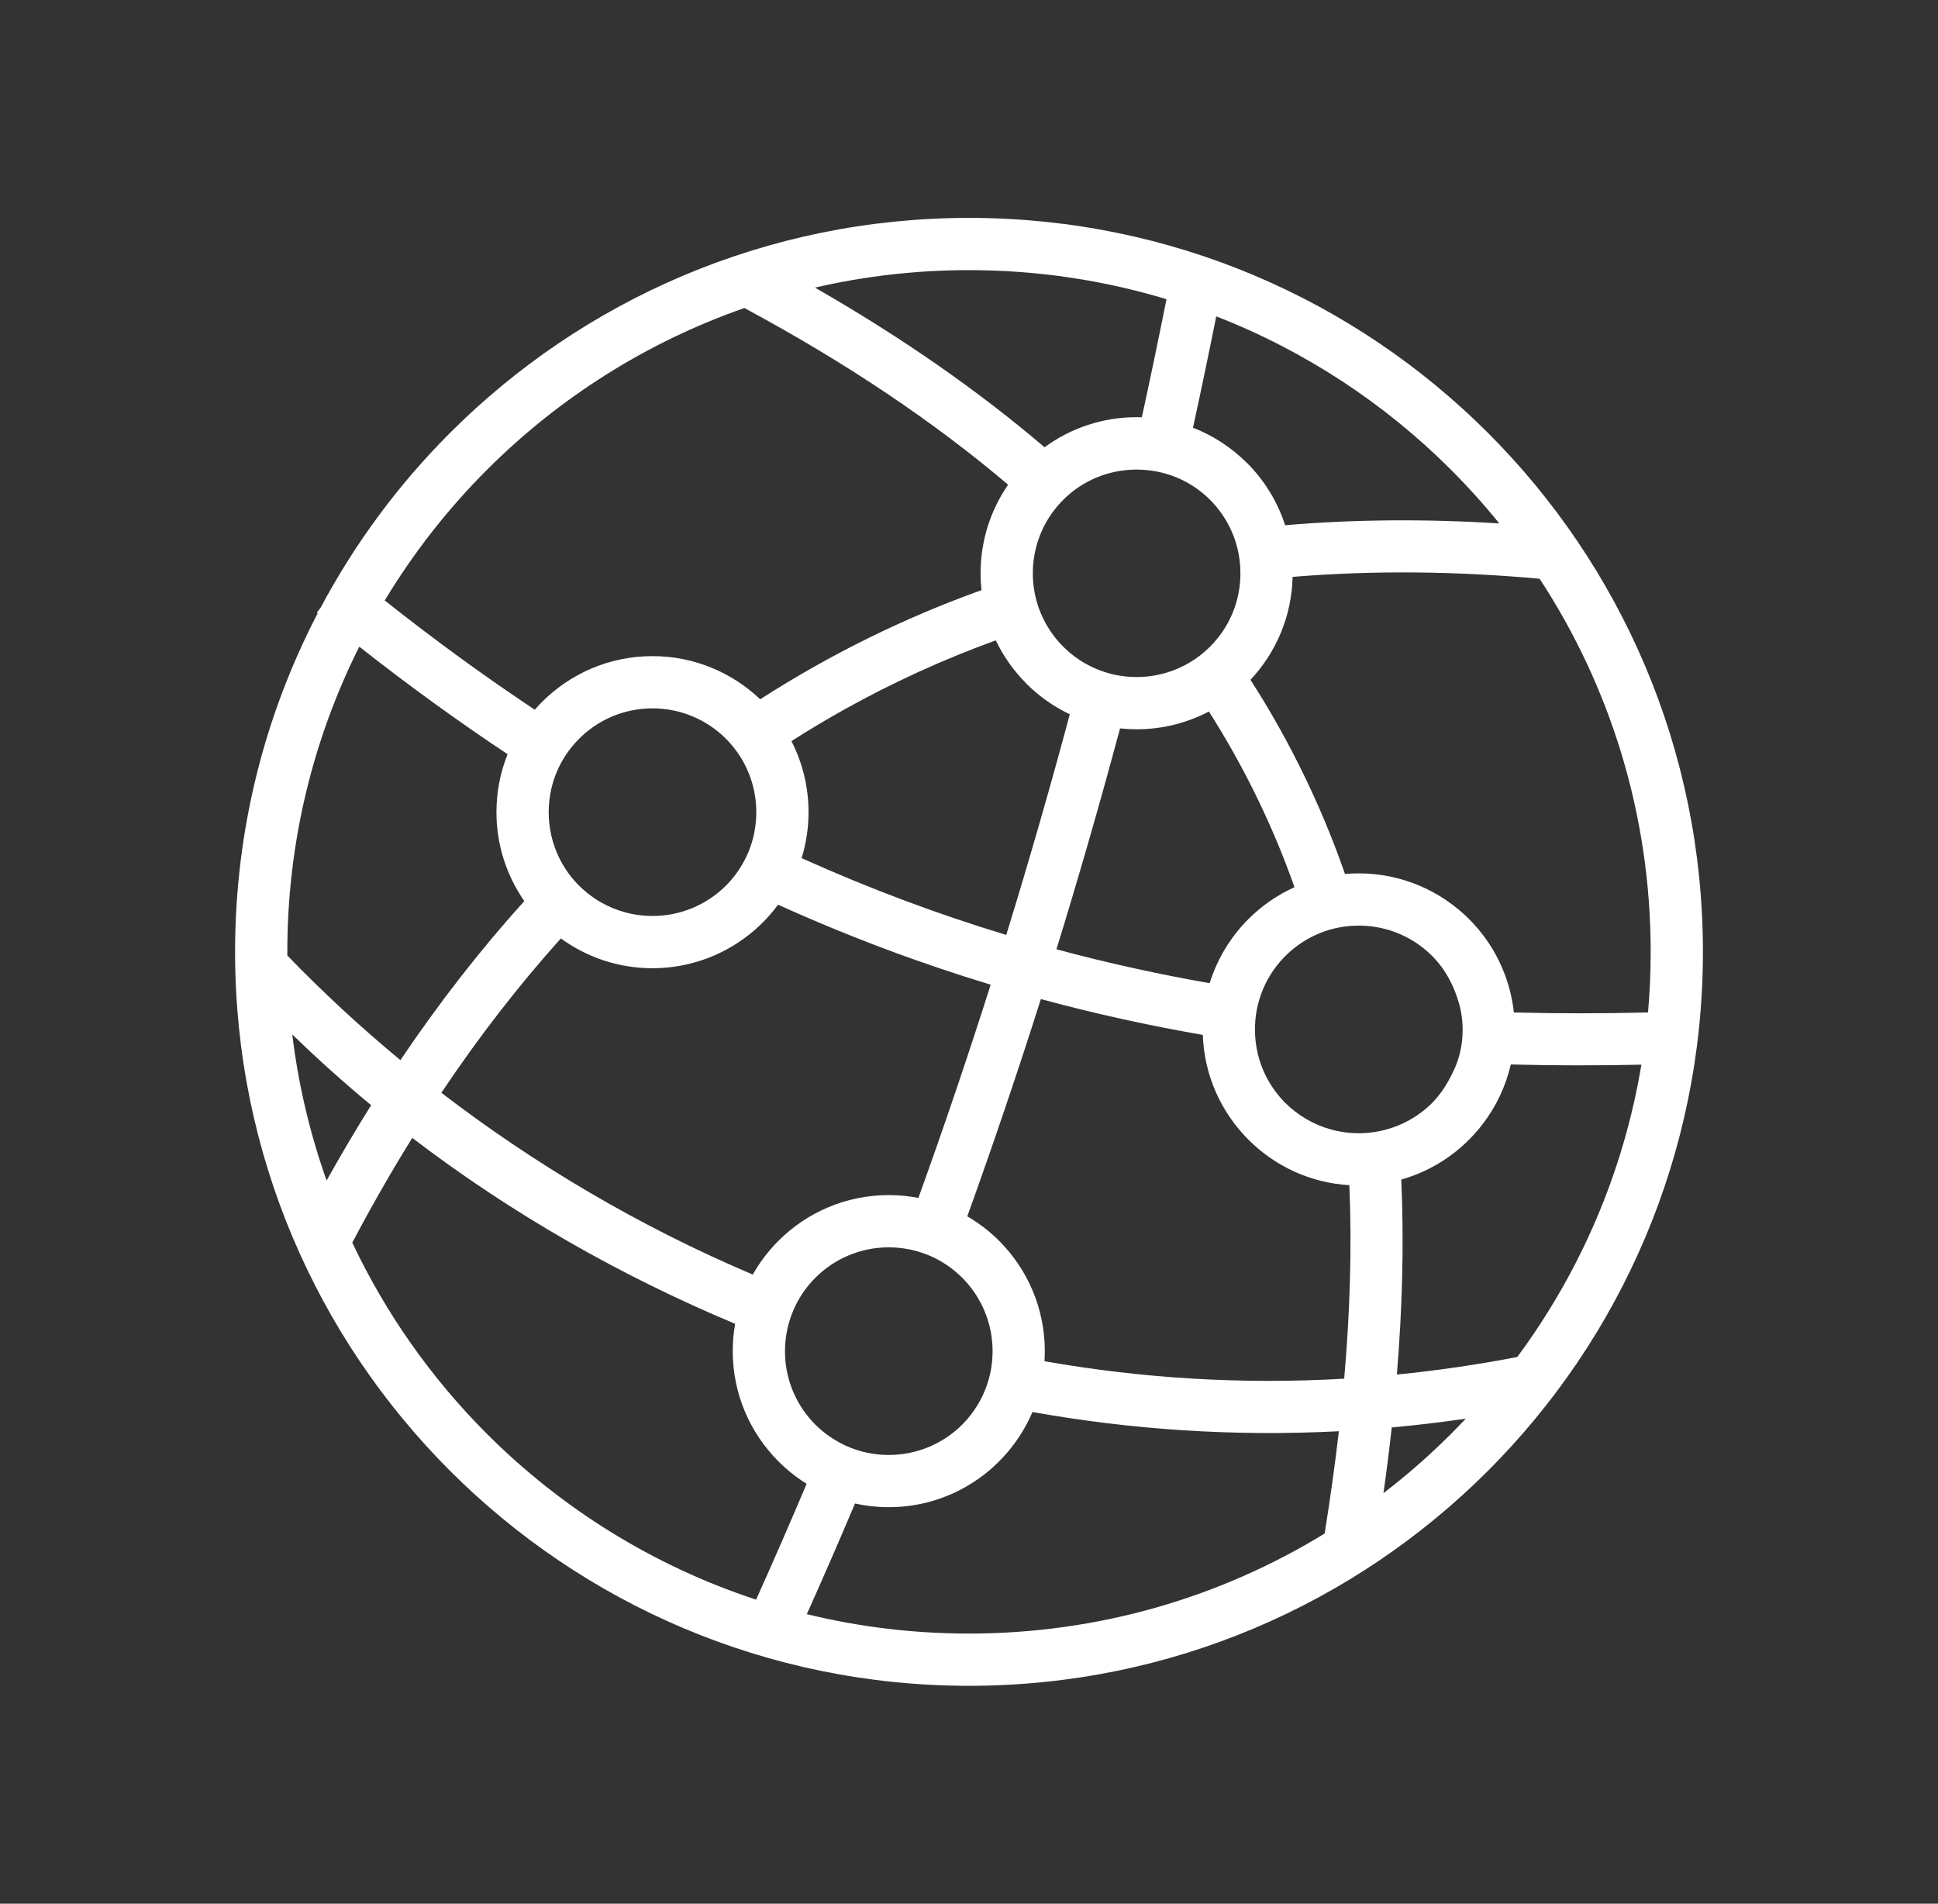 <?xml version="1.0" encoding="UTF-8"?>
<svg width="676px" height="664px" viewBox="0 0 676 664" version="1.1" xmlns="http://www.w3.org/2000/svg" xmlns:xlink="http://www.w3.org/1999/xlink">
    <rect x="0" y="0" width="676" height="664" fill="#333333" stroke="none"/>
    <title>Extra Large@1x</title>
    <g id="Extra-Large" stroke="none" stroke-width="1" fill="none" fill-rule="evenodd">
        <g id="Group" transform="translate(82, 76)" fill="#FFFFFF">
            <path d="M429.29,418.815 C420.709,420.074 412.095,421.097 403.458,421.885 C402.612,429.535 401.651,437.173 400.576,444.794 C408.873,438.43 416.744,431.529 424.139,424.135 C425.884,422.389 427.601,420.615 429.29,418.815 L429.29,418.815 Z M430.432,244.569 C438.97,253.107 444.688,264.474 446.056,277.139 C461.557,277.54 477.146,277.518 492.85,277.142 C493.463,270.176 493.779,263.125 493.779,255.998 C493.779,207.965 479.533,163.251 455.038,125.862 C426.279,123.252 397.439,122.857 368.882,125.211 C368.565,139.075 363.039,151.669 354.185,161.114 C366.531,180.338 376.785,200.827 384.771,222.233 C385.591,224.43 386.386,226.63 387.156,228.836 C388.749,228.697 390.348,228.627 391.947,228.627 C406.948,228.627 420.546,234.723 430.432,244.569 Z M444.992,295.279 C443.232,302.886 439.851,310.024 435.08,316.206 C431.603,320.72 427.445,324.666 422.755,327.902 C417.878,331.265 412.484,333.807 406.785,335.426 C407.78,357.781 407.145,380.477 405.245,403.436 C419.332,402.035 433.348,399.992 447.248,397.311 C469.077,367.814 484.253,333.088 490.537,295.354 C475.261,295.682 460.086,295.673 444.992,295.279 L444.992,295.279 Z M388.674,337.385 C374.947,336.571 362.588,330.662 353.462,321.502 C344.038,312.075 338.048,299.212 337.554,284.973 C318.679,281.69 299.864,277.562 281.07,272.476 C273.002,297.894 264.444,323.154 255.401,348.242 C259.45,350.604 263.181,353.475 266.501,356.785 C276.347,366.631 282.444,380.242 282.444,395.271 C282.444,396.451 282.406,397.621 282.331,398.785 C315.734,404.666 350.701,406.985 386.871,404.879 C388.867,382.048 389.6,359.521 388.674,337.385 L388.674,337.385 Z M339.948,266.93 C342.57,258.489 347.208,250.814 353.462,244.569 C358.105,239.921 363.551,236.152 369.536,233.443 C368.958,231.813 368.367,230.188 367.764,228.567 C360.572,209.298 351.318,190.473 339.685,172.168 C331.908,176.251 323.254,178.379 314.47,178.368 C312.517,178.368 310.586,178.265 308.686,178.064 C301.767,203.878 294.373,229.562 286.506,255.103 C304.279,259.892 322.084,263.801 339.948,266.93 L339.948,266.93 Z M417.56,257.441 C411.391,251.262 403.19,247.529 394.479,246.935 C387.221,246.469 380.214,248.024 373.898,251.661 C369.217,254.355 365.197,258.059 362.131,262.505 C356.351,270.864 354.47,281.089 356.582,290.869 C358.061,297.614 361.442,303.794 366.325,308.677 C370.751,313.082 376.235,316.276 382.251,317.95 C391.138,320.406 400.626,319.396 408.797,315.124 C412.027,313.426 414.985,311.253 417.57,308.677 C420.959,305.225 423.513,300.937 425.484,296.487 C428.442,289.73 428.968,281.705 427.09,274.592 C425.3,267.923 422.189,262.104 417.56,257.441 L417.56,257.441 Z M278.131,416.499 L278.031,416.731 C269.688,436.097 250.409,449.698 228.016,449.698 C223.97,449.698 220.026,449.254 216.233,448.415 C210.772,461.34 205.171,474.206 199.433,487.01 C217.56,491.435 236.507,493.776 255.998,493.776 C301.46,493.776 343.935,481.014 380.051,458.887 C381.976,446.926 383.647,435.03 385.009,423.203 C348.044,425.121 312.301,422.602 278.131,416.499 L278.131,416.499 Z M199.365,441.539 C195.797,439.319 192.497,436.695 189.531,433.718 C179.685,423.869 173.589,410.271 173.589,395.271 C173.589,392.016 173.876,388.827 174.424,385.732 C134.518,369.051 96.274,347.237 61.798,320.888 C54.612,332.462 47.633,344.63 40.882,357.427 C52.591,382.198 68.484,404.765 87.862,424.135 C113.894,450.168 145.941,470.188 181.738,481.946 C187.765,468.544 193.641,455.074 199.365,441.539 L199.365,441.539 Z M180.583,368.562 C183.018,364.249 186.028,360.287 189.531,356.785 C199.377,346.94 212.988,340.843 228.016,340.843 C231.55,340.843 235.005,341.181 238.353,341.826 C247.23,317.199 255.635,292.404 263.563,267.456 C238.842,259.961 214.152,250.744 189.4,239.549 C179.153,253.435 162.982,261.707 145.597,261.707 C134.11,261.725 122.916,258.086 113.637,251.316 C99.144,267.444 85.217,285.342 71.951,305.149 C103.976,329.724 140.49,351.568 180.583,368.562 L180.583,368.562 Z M253.629,369.658 C246.813,362.841 237.656,359.064 228.016,359.064 C218.017,359.064 208.96,363.12 202.413,369.667 C201.088,370.994 199.867,372.42 198.761,373.933 C193.937,380.577 191.506,388.589 191.844,396.892 C192.233,405.931 195.998,414.495 202.394,420.893 C203.376,421.873 204.422,422.796 205.508,423.657 C212.046,428.764 219.729,431.478 228.016,431.478 C237.624,431.493 246.843,427.684 253.639,420.893 C255.617,418.909 257.359,416.704 258.831,414.321 C262.971,407.589 264.79,399.824 264.07,391.935 C263.278,383.268 259.432,375.476 253.629,369.658 L253.629,369.658 Z M194.066,182.496 C197.994,190.166 200.037,198.662 200.025,207.279 C200.025,212.853 199.183,218.236 197.618,223.306 C221.447,234.044 245.211,242.891 268.996,250.096 C276.859,224.582 284.248,198.924 291.157,173.135 C285.524,170.459 280.392,166.836 275.984,162.425 L275.984,162.388 C271.614,158.014 268.016,152.932 265.344,147.356 C247.138,153.953 229.492,162.004 212.578,171.432 C206.298,174.934 200.125,178.624 194.066,182.496 L194.066,182.496 Z M100.887,238.285 C94.547,229.189 91.155,218.366 91.169,207.279 C91.169,200.134 92.55,193.309 95.053,187.056 C77.897,175.667 60.659,163.192 43.324,149.553 C27.262,181.579 18.221,217.732 18.221,255.998 L18.227,257.266 C30.326,269.807 43.505,282.043 57.67,293.767 C71.412,273.374 85.849,254.925 100.887,238.285 Z M104.54,171.551 C105.366,170.603 106.223,169.683 107.112,168.794 C116.958,158.948 130.569,152.852 145.597,152.852 C160.144,152.852 173.37,158.585 183.171,167.909 C207.373,152.331 233.268,139.558 260.358,129.836 C260.147,127.878 260.041,125.91 260.042,123.94 C260.026,112.91 263.376,102.138 269.644,93.063 C244.112,71.406 213.689,50.81 177.651,31.434 C143.5,43.349 112.902,62.821 87.862,87.862 C74.171,101.551 62.197,116.855 52.202,133.436 C69.753,147.343 87.188,160.018 104.54,171.551 L104.54,171.551 Z M165.893,177.275 C159.9,173.225 152.83,171.064 145.597,171.072 C137.112,171.06 128.894,174.04 122.388,179.488 C116.413,184.502 112.148,191.296 110.367,198.889 C109.715,201.638 109.387,204.454 109.39,207.279 C109.39,212.719 110.586,217.879 112.723,222.505 C115.881,229.362 121.067,234.945 127.57,238.695 C133.057,241.841 139.272,243.493 145.597,243.486 C155.204,243.501 164.423,239.693 171.219,232.902 C176.399,227.722 180.017,220.872 181.247,213.648 C181.61,211.58 181.804,209.448 181.804,207.279 C181.804,203.277 181.156,199.424 179.957,195.828 C177.469,188.292 172.396,181.648 165.893,177.275 L165.893,177.275 Z M314.47,69.512 C315.08,69.512 315.687,69.522 316.291,69.544 C319.278,55.84 322.142,42.109 324.882,28.354 C303.074,21.767 279.953,18.221 255.998,18.221 C237.521,18.221 219.535,20.327 202.266,24.317 C233.002,41.95 259.538,60.546 282.347,80 C291.663,73.169 302.918,69.494 314.47,69.512 L314.47,69.512 Z M334.13,73.183 C341.176,75.926 347.574,80.105 352.917,85.455 L352.955,85.455 C359.051,91.544 363.614,98.993 366.269,107.19 C391.055,105.093 416.03,104.993 440.97,106.568 C435.691,100.042 430.073,93.798 424.139,87.862 C401.045,64.771 373.219,46.41 342.245,34.348 C339.648,47.315 336.943,60.261 334.13,73.183 L334.13,73.183 Z M340.083,98.327 C327.358,85.596 307.199,84.406 293.075,94.725 C290.259,96.765 287.598,99.447 285.549,102.152 C281.531,107.477 279.067,113.811 278.428,120.451 C277.624,128.848 279.721,137.178 284.425,144.173 C287.417,148.598 291.341,152.313 295.923,155.058 L295.923,155.052 C298.256,156.442 300.738,157.565 303.322,158.4 C308.044,159.95 313.205,160.453 318.141,159.966 C321.214,159.661 324.235,158.96 327.129,157.881 C332.586,155.847 337.472,152.527 341.372,148.201 C342.458,146.996 343.463,145.721 344.38,144.383 C347.22,140.24 349.158,135.546 350.069,130.606 C351.481,122.898 350.417,114.849 346.905,107.825 C345.158,104.312 342.854,101.104 340.083,98.327 L340.083,98.327 Z M255.998,0 C326.688,0 390.695,28.658 437.02,74.98 C483.342,121.305 512,185.309 512,255.998 C512,326.688 483.342,390.692 437.02,437.017 C390.695,483.339 326.688,511.997 255.998,511.997 C185.309,511.997 121.305,483.339 74.98,437.017 C28.655,390.692 0,326.688 0,255.998 C0,213.398 10.412,173.229 28.821,137.892 L28.501,137.629 L29.766,136.093 C41.723,113.592 56.961,92.996 74.98,74.98 C121.305,28.655 185.309,0 255.998,0 Z M19.951,284.797 C22.044,302.173 26.061,319.262 31.928,335.751 C36.883,326.866 42.061,318.108 47.458,309.484 C37.96,301.629 28.783,293.394 19.951,284.797 L19.951,284.797 Z" id="Shape"></path>
        </g>
    </g>
</svg>